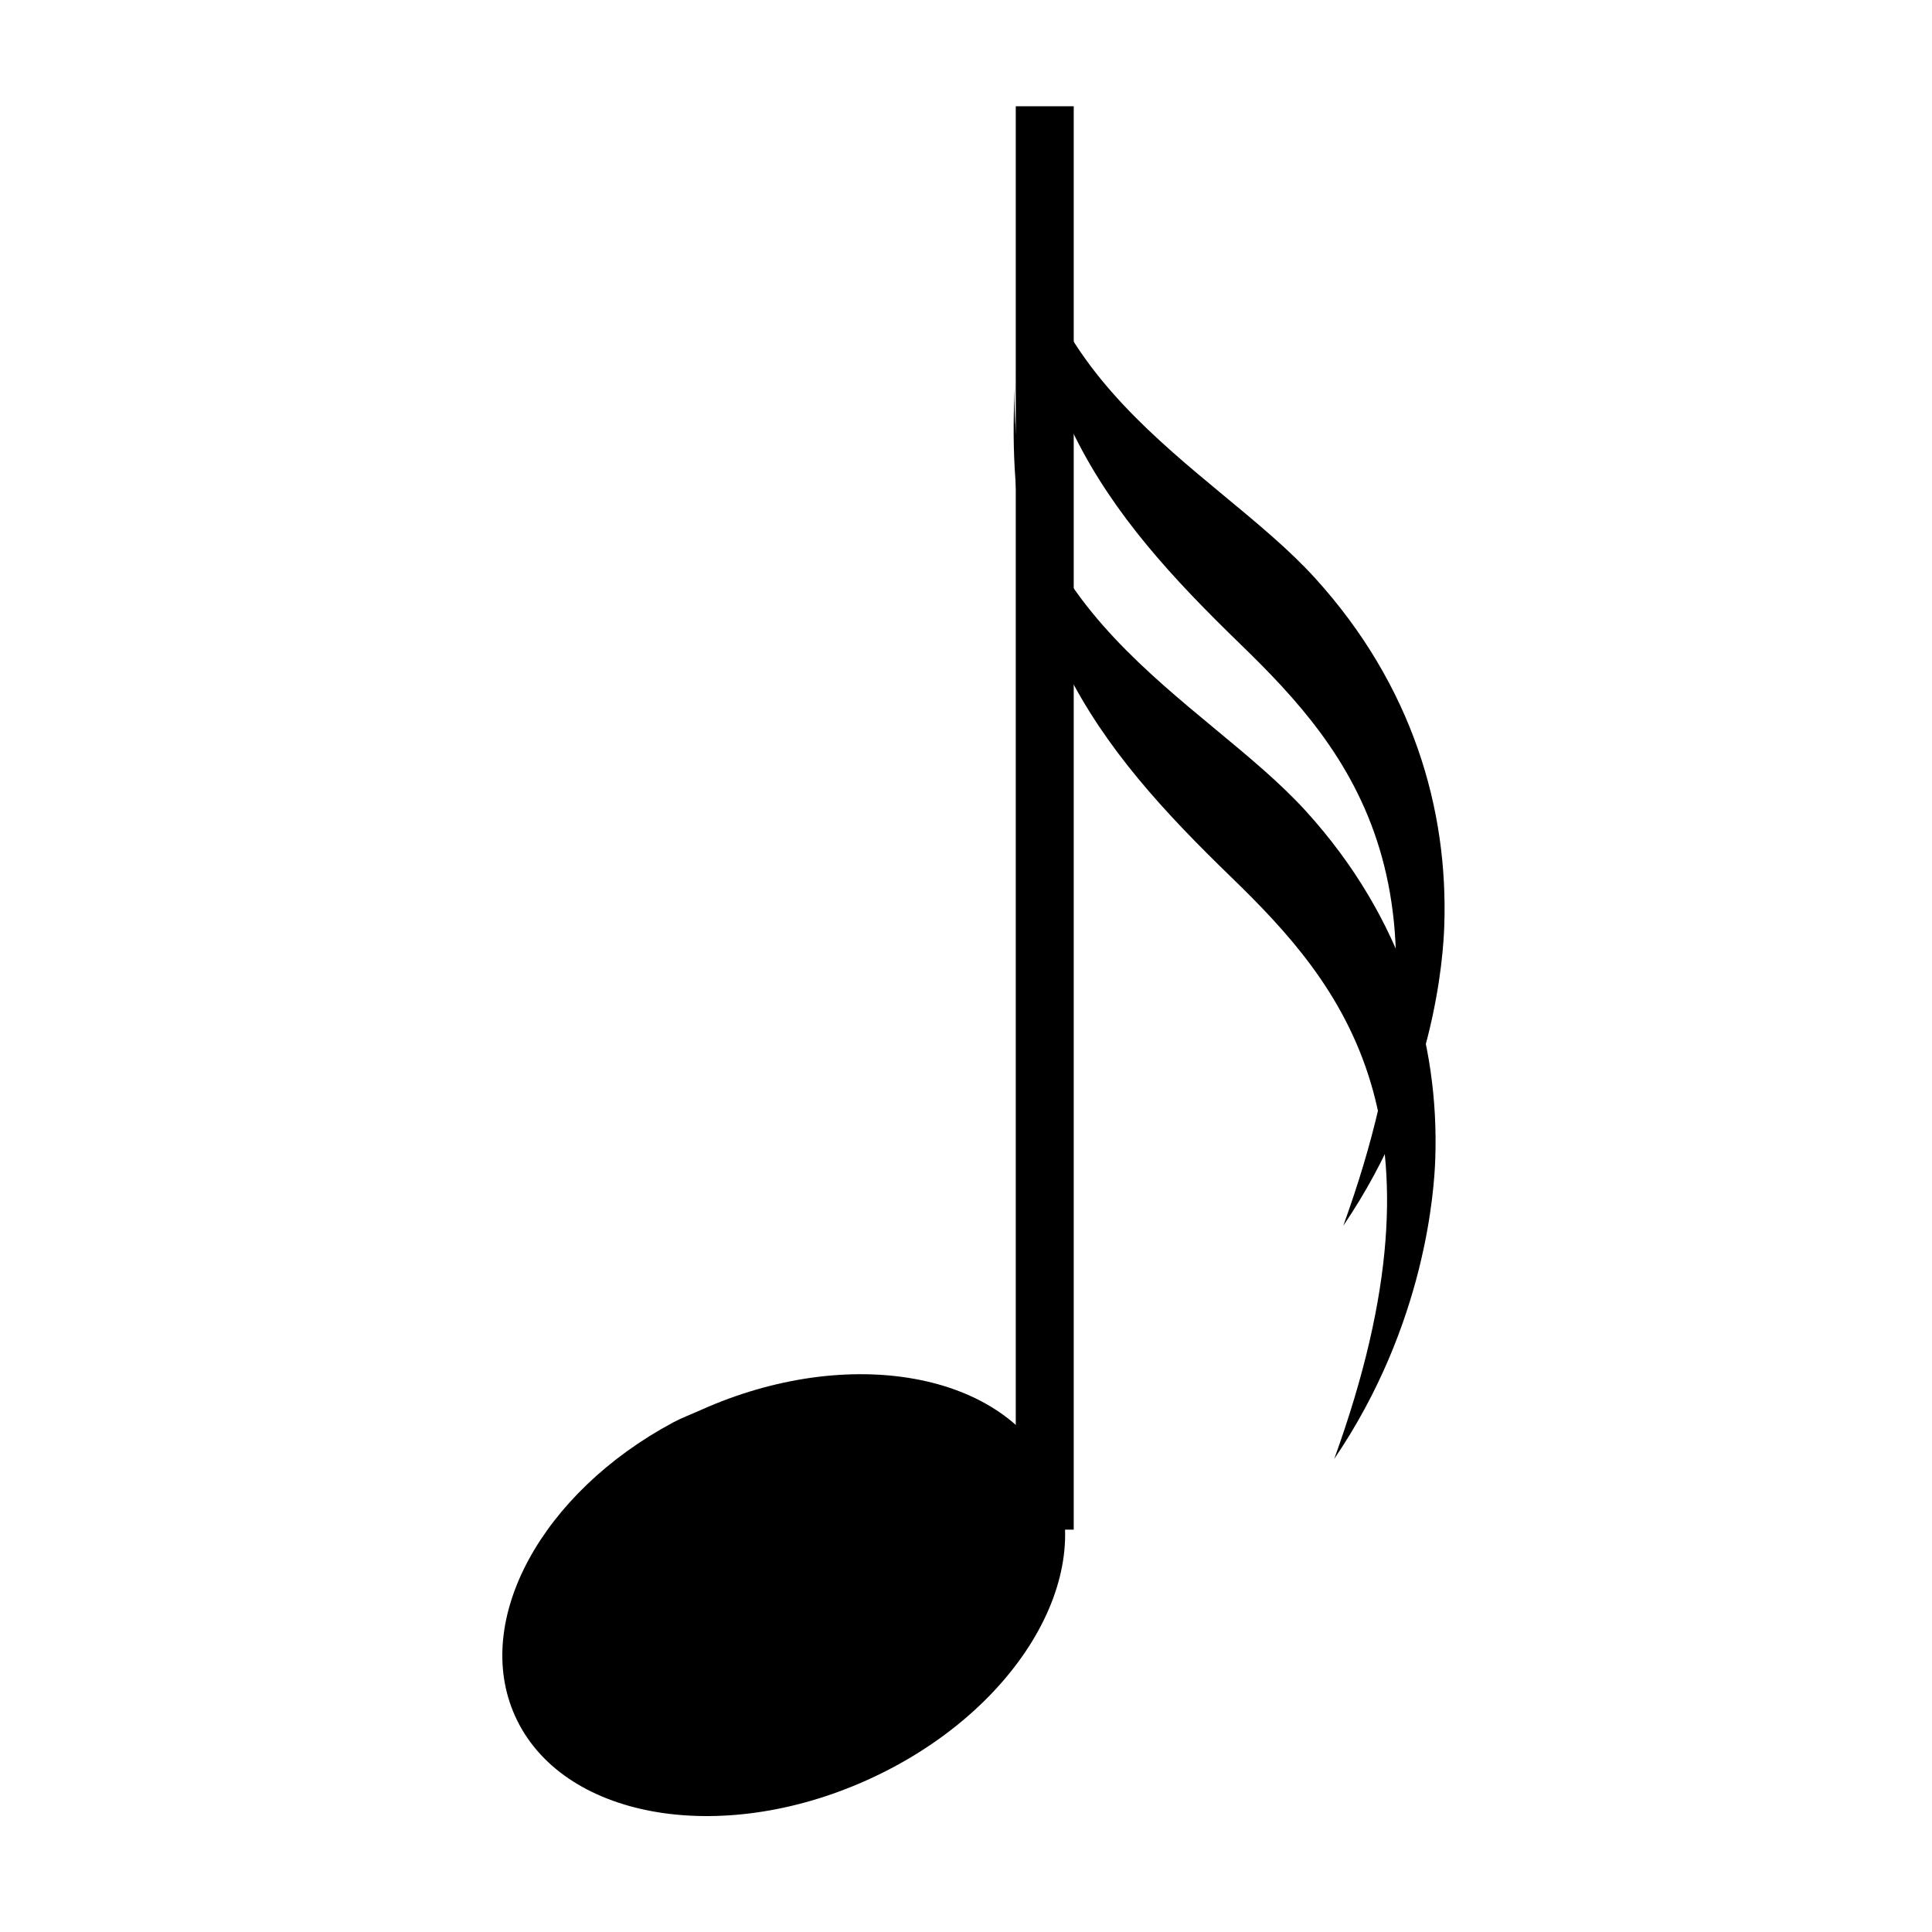 <svg width="50" height="50" viewBox="0 0 50 50" fill="none" xmlns="http://www.w3.org/2000/svg">
<path fill-rule="evenodd" clip-rule="evenodd" d="M17.42 36.813C14.024 38.633 12.215 41.928 13.328 44.406C14.515 47.05 18.595 47.796 22.434 46.071C26.274 44.347 28.427 40.802 27.239 38.158C26.052 35.515 21.972 34.769 18.133 36.493C17.893 36.601 17.646 36.692 17.42 36.813Z" fill="black"/>
<path fill-rule="evenodd" clip-rule="evenodd" d="M27.788 2.75V39.587H26.288V2.75H27.788Z" fill="black"/>
<path fill-rule="evenodd" clip-rule="evenodd" d="M26.533 3.46C25.97 9.772 31.375 12.034 34.033 14.96C36.559 17.741 37.481 20.95 37.378 23.955C37.351 24.758 37.133 28.235 34.764 31.722C37.932 22.975 34.982 19.464 32.101 16.671C28.611 13.287 26.015 10.098 26.533 3.46Z" fill="black"/>
<path fill-rule="evenodd" clip-rule="evenodd" d="M26.299 9.494C25.737 15.806 31.142 18.067 33.799 20.994C36.325 23.775 37.248 26.983 37.145 29.989C37.117 30.792 36.899 34.27 34.53 37.756C37.698 29.009 34.749 25.498 31.867 22.704C28.378 19.321 25.781 16.132 26.299 9.494Z" fill="black"/>
</svg>
